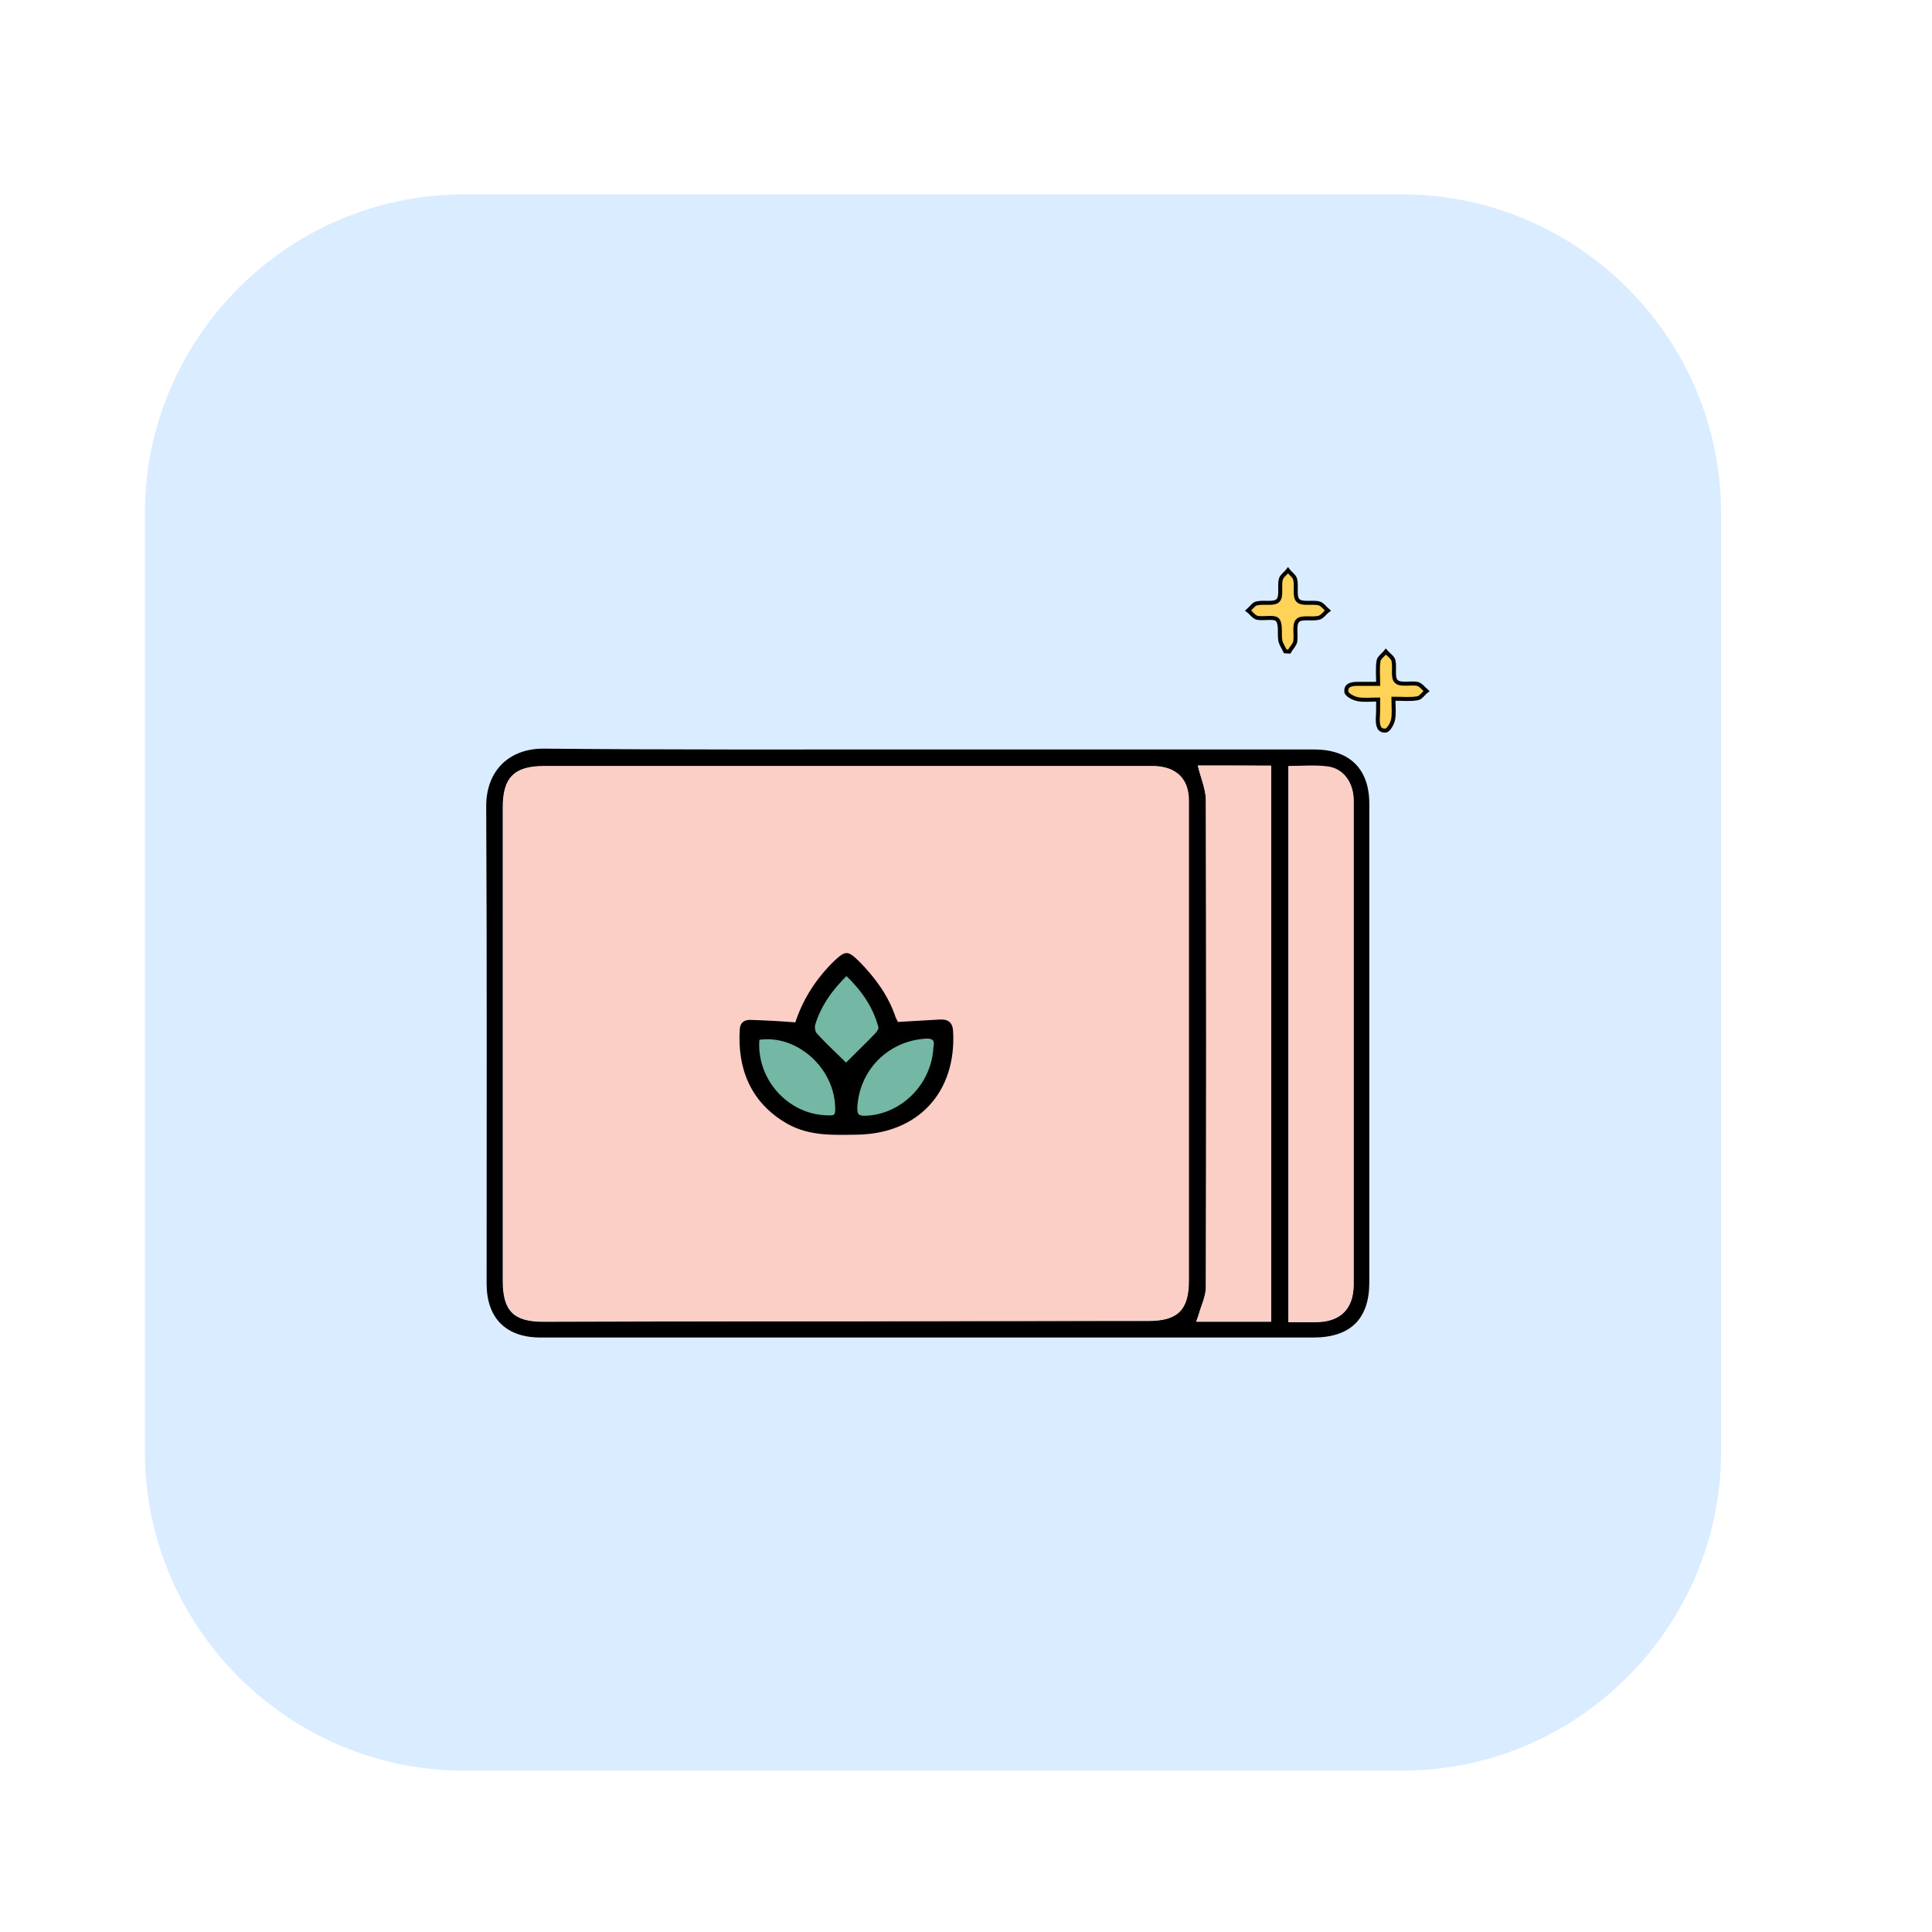 <?xml version="1.0" encoding="utf-8"?>
<!-- Generator: Adobe Illustrator 22.1.0, SVG Export Plug-In . SVG Version: 6.00 Build 0)  -->
<svg version="1.1" id="Calque_1" xmlns="http://www.w3.org/2000/svg" xmlns:xlink="http://www.w3.org/1999/xlink" x="0px" y="0px"
	 viewBox="0 0 480 480" style="enable-background:new 0 0 480 480;" xml:space="preserve">
<style type="text/css">
	.st0{fill:#FFD258;}
	.st1{fill:#FF5F7D;}
	.st2{fill:#DAECFF;}
	.st3{fill:none;stroke:#000000;stroke-miterlimit:10;}
	.st4{fill:#F36B7F;stroke:#000000;stroke-miterlimit:10;}
	.st5{fill:none;stroke:#000000;stroke-width:0.5;stroke-miterlimit:10;}
	.st6{fill:#FFCF47;stroke:#020202;stroke-miterlimit:10;}
	.st7{fill:#D6B154;}
	.st8{fill:#73B7A4;stroke:#020202;stroke-miterlimit:10;}
	.st9{fill:#5DA08B;}
	.st10{fill:#FFD258;stroke:#0A0A0A;stroke-width:0.75;stroke-miterlimit:10;}
	.st11{fill:#FEF0E1;}
	.st12{fill:#ADCCFF;}
	.st13{fill:none;stroke:#000000;stroke-width:2;stroke-miterlimit:10;}
	.st14{fill:#FFFBF2;}
	.st15{fill:#73B7A4;}
	.st16{fill:#98BFFF;}
	.st17{fill:#FFD258;stroke:#000000;stroke-width:2;stroke-miterlimit:10;}
	.st18{opacity:0.88;fill:#98BFFF;}
	.st19{opacity:0.75;fill:#FFFBF2;}
	.st20{opacity:0.88;fill:#719BD8;}
	.st21{opacity:0.75;fill:#EAD9B7;}
	.st22{fill:none;stroke:#070707;stroke-miterlimit:10;}
	.st23{fill:#FEF0E1;stroke:#070707;stroke-miterlimit:10;}
	.st24{opacity:0.43;fill:#7F3B48;}
	.st25{fill:#D3A533;}
	.st26{fill:#C1962B;}
	.st27{fill:#FFB5C0;stroke:#020202;stroke-miterlimit:10;}
	.st28{fill:#FF8E9E;}
	.st29{fill:#FF8E9E;stroke:#000000;stroke-miterlimit:10;}
	.st30{fill:#EA5B70;}
	.st31{fill:#020202;}
	.st32{fill:#FFD258;stroke:#050505;stroke-width:0.5;stroke-miterlimit:10;}
	.st33{fill:#FEF0E1;stroke:#020202;stroke-width:0.5;stroke-miterlimit:10;}
	.st34{fill:#DDB143;}
	.st35{fill:#D6AF8B;}
	.st36{fill:#FBCEC6;}
	.st37{fill:#FFFBF2;stroke:#020202;stroke-width:2;stroke-miterlimit:10;}
	.st38{fill:#FF5F7D;stroke:#020202;stroke-width:2;stroke-miterlimit:10;}
	.st39{fill:#FFFFFF;}
	.st40{fill:#ADCCFF;stroke:#020202;stroke-width:2;stroke-miterlimit:10;}
	.st41{fill:#FFD258;stroke:#050505;stroke-width:2;stroke-miterlimit:10;}
	.st42{fill:#85AAE0;}
	.st43{fill:#C99E32;}
	.st44{fill:#FF5F7D;stroke:#050505;stroke-width:2;stroke-miterlimit:10;}
	.st45{fill:#DBA92C;}
	.st46{fill:#73B7A4;stroke:#020202;stroke-width:2;stroke-miterlimit:10;}
	.st47{fill:#FFCF47;stroke:#020202;stroke-width:2;stroke-miterlimit:10;}
	.st48{fill:#99C6B8;}
	.st49{fill:#E2B23B;}
	.st50{fill:#C11A3E;}
	.st51{fill:#FEF0E1;stroke:#020202;stroke-miterlimit:10;}
	.st52{fill:#ADCCFF;stroke:#020202;stroke-miterlimit:10;}
	.st53{fill:#FFD258;stroke:#0C0C0C;stroke-width:0.75;stroke-miterlimit:10;}
	.st54{fill:#ADCCFF;stroke:#050505;stroke-width:2;stroke-miterlimit:10;}
	.st55{fill:#73B7A4;stroke:#050505;stroke-width:2;stroke-miterlimit:10;}
	.st56{fill:#FFFBF2;stroke:#050505;stroke-width:2;stroke-miterlimit:10;}
	.st57{fill:#FEF0E1;stroke:#020202;stroke-width:2;stroke-miterlimit:10;}
	.st58{fill:#D8A830;}
	.st59{fill:#FF5F7D;stroke:#050505;stroke-miterlimit:10;}
	.st60{fill:#E8D2BF;}
	.st61{fill:#FFD258;stroke:#0A0A0A;stroke-width:2;stroke-miterlimit:10;}
	.st62{fill:#D8AB3A;}
	.st63{fill:#FFD258;stroke:#050505;stroke-miterlimit:10;}
	.st64{fill:#FBCEC6;stroke:#070707;stroke-miterlimit:10;}
	.st65{fill:#D84161;}
	.st66{fill:#FFD258;stroke:#0A0A0A;stroke-miterlimit:10;}
	.st67{fill:#FFD258;stroke:#0A0A0A;stroke-width:3;stroke-miterlimit:10;}
	.st68{fill:none;stroke:#0A0A0A;stroke-width:3;stroke-miterlimit:10;}
	.st69{fill:none;stroke:#0A0A0A;stroke-width:2;stroke-miterlimit:10;}
	.st70{fill:#FF5F7D;stroke:#000000;stroke-miterlimit:10;}
	.st71{fill:#FFD258;stroke:#000000;stroke-miterlimit:10;}
	.st72{fill:#FF5F7D;stroke:#050505;stroke-width:0.75;stroke-miterlimit:10;}
	.st73{fill:#FEF0E1;stroke:#020202;stroke-width:0.75;stroke-miterlimit:10;}
	.st74{fill:#FF5F7D;stroke:#050505;stroke-width:0.25;stroke-miterlimit:10;}
	.st75{fill:#73B7A4;stroke:#020202;stroke-width:0.25;stroke-miterlimit:10;}
	.st76{fill:#FBCEC6;stroke:#020202;stroke-miterlimit:10;}
	.st77{fill:#73B7A4;stroke:#020202;stroke-width:0.75;stroke-miterlimit:10;}
	.st78{fill:#73B7A4;stroke:#070707;stroke-miterlimit:10;}
	.st79{fill:#FFFBF2;stroke:#070707;stroke-miterlimit:10;}
	.st80{fill:#E2B139;}
	.st81{fill:#FFFBF2;stroke:#020202;stroke-miterlimit:10;}
	.st82{fill:#ADCCFF;stroke:#020202;stroke-width:0.75;stroke-miterlimit:10;}
	.st83{fill:#FFFBF2;stroke:#020202;stroke-width:0.75;stroke-miterlimit:10;}
	.st84{fill:#FFD258;stroke:#050505;stroke-width:0.75;stroke-miterlimit:10;}
	.st85{fill:#FBCEC6;stroke:#020202;stroke-width:0.75;stroke-miterlimit:10;}
	.st86{fill:#73B7A4;stroke:#050505;stroke-miterlimit:10;}
	.st87{fill:#73B7A4;stroke:#050505;stroke-width:0.75;stroke-miterlimit:10;}
	.st88{fill:#E2C2A6;}
	.st89{fill:#DBC69E;}
	.st90{fill:#D39C94;}
	.st91{fill:#E0B344;}
	.st92{fill:#E0AE32;}
	.st93{fill:#4F9982;}
	.st94{fill:#DDBA9B;}
	.st95{fill:#C6961E;}
	.st96{fill:#FF5F7D;stroke:#000000;stroke-width:0.75;stroke-miterlimit:10;}
	.st97{fill:#FFD258;stroke:#000000;stroke-width:0.75;stroke-miterlimit:10;}
</style>
<path class="st2" d="M348.5,439.9H115.2c-43.5,0-79.2-35.6-79.2-79.2V127.5c0-43.5,35.6-79.2,79.2-79.2h233.2
	c43.5,0,79.2,35.6,79.2,79.2v233.2C427.6,404.2,392,439.9,348.5,439.9z"/>
<g id="AW7fmo.tif">
	<g>
		<path d="M230.7,186.2c26.9,0,53.8,0,80.8,0c5.1,0,10.1,0,15.2,0c8.7,0.1,13.5,4.9,13.5,13.5c0,39.6,0,79.3,0,118.9
			c0,9.1-4.7,13.7-13.9,13.7c-54.8,0-109.5,0-164.3,0c-9.2,0-18.4,0-27.7,0c-8.6,0-13.4-4.8-13.4-13.4c0-39.5,0.1-78.9-0.1-118.4
			c-0.1-9,5.7-14.6,14.4-14.5C167.1,186.3,198.9,186.2,230.7,186.2z M209.8,328.2c25.2,0,50.3,0,75.5,0c7.3,0,10-2.7,10-10
			c0-18.4,0-36.9,0-55.3c0-21.3,0-42.6,0-63.9c0-5.4-3.1-8.5-8.6-8.6c-1,0-2,0-3,0c-49.5,0-99,0-148.6,0c-7.4,0-10.2,2.8-10.2,10.2
			c0,39.2,0,78.4,0,117.6c0,7.5,2.7,10.2,10.1,10.2C160,328.3,184.9,328.3,209.8,328.2z M297.6,190.2c0.7,3,2,5.8,2,8.7
			c0.1,40.3,0.1,80.6,0,120.9c0,2.3-1.1,4.6-1.8,6.9c-0.2,0.6-0.4,1.1-0.6,1.7c6.3,0,12.4,0,18.6,0c0-46.1,0-92,0-138.1
			C309.5,190.2,303.4,190.2,297.6,190.2z M320.1,328.5c2.4,0,4.6,0,6.8,0c6.1,0,9.4-3.3,9.4-9.3c0-28,0-56.1,0-84.1
			c0-12.1,0-24.2,0-36.2c0-4.4-2.6-7.9-6.5-8.4c-3.1-0.4-6.4-0.1-9.7-0.1C320.1,236.4,320.1,282.2,320.1,328.5z"/>
		<path class="st63" d="M342.4,173.8c-2,0-3.6,0.2-5.1-0.1c-1.1-0.2-2.7-1.1-2.8-1.8c-0.2-1.8,1.4-2,2.9-2c1.5,0,3.1,0,5,0
			c0-2.1-0.2-3.9,0.1-5.7c0.1-0.8,1.2-1.5,1.8-2.3c0.6,0.7,1.7,1.4,1.9,2.2c0.4,1.8-0.3,4.3,0.7,5.2c1,1,3.5,0.3,5.2,0.6
			c0.9,0.2,1.6,1.2,2.3,1.8c-0.8,0.6-1.4,1.7-2.3,1.8c-1.8,0.3-3.6,0.1-5.9,0.1c0,2,0.2,3.7-0.1,5.2c-0.2,1-1.1,2.6-1.8,2.7
			c-1.8,0.2-2-1.4-2-2.9C342.4,177.3,342.4,175.8,342.4,173.8z"/>
		<path class="st63" d="M319.3,161.8c-0.4-0.9-1-1.7-1.2-2.6c-0.3-1.8,0.2-4.1-0.7-5.2c-0.8-0.9-3.3-0.2-5-0.5
			c-0.9-0.2-1.5-1.2-2.3-1.8c0.7-0.6,1.4-1.7,2.2-1.8c1.8-0.4,4.2,0.3,5.2-0.7c1-1,0.3-3.5,0.7-5.2c0.2-0.9,1.2-1.5,1.8-2.3
			c0.6,0.8,1.6,1.4,1.8,2.3c0.4,1.7-0.3,4.3,0.7,5.2c1,1,3.5,0.3,5.2,0.7c0.8,0.2,1.5,1.2,2.2,1.8c-0.8,0.6-1.4,1.6-2.3,1.8
			c-1.7,0.4-4.3-0.3-5.2,0.7c-1,1-0.3,3.5-0.6,5.2c-0.2,0.9-1,1.6-1.5,2.5C320,161.9,319.6,161.8,319.3,161.8z"/>
		<path class="st36" d="M209.8,328.3c-24.9,0-49.8,0-74.7,0c-7.4,0-10.1-2.7-10.1-10.2c0-39.2,0-78.4,0-117.6
			c0-7.4,2.8-10.2,10.2-10.2c49.5,0,99,0,148.6,0c1,0,2,0,3,0c5.5,0.2,8.6,3.2,8.6,8.6c0,21.3,0,42.6,0,63.9c0,18.4,0,36.9,0,55.3
			c0,7.3-2.7,10-10,10C260.2,328.2,235,328.2,209.8,328.3z"/>
		<path class="st36" d="M297.6,190.2c5.8,0,11.9,0,18.2,0c0,46.1,0,92,0,138.1c-6.2,0-12.2,0-18.6,0c0.2-0.6,0.5-1.2,0.6-1.7
			c0.6-2.3,1.8-4.6,1.8-6.9c0.1-40.3,0.1-80.6,0-120.9C299.6,196.1,298.3,193.3,297.6,190.2z"/>
		<path class="st36" d="M320.1,328.5c0-46.3,0-92.1,0-138.2c3.3,0,6.5-0.3,9.7,0.1c4,0.5,6.5,4,6.5,8.4c0,12.1,0,24.2,0,36.2
			c0,28,0,56.1,0,84.1c0,6.1-3.3,9.3-9.4,9.3C324.7,328.5,322.5,328.5,320.1,328.5z"/>
		<path d="M197.6,254c1.9-5.8,5.2-10.9,9.6-15.2c2.9-2.7,3.4-2.7,6.3,0.1c3.9,4,7.2,8.4,9,13.8c0.2,0.5,0.5,1,0.6,1.2
			c3.6-0.2,7-0.4,10.4-0.6c2.2-0.1,3.2,0.8,3.3,3c0.8,15-8.6,25.3-23.7,25.6c-6,0.1-12,0.4-17.5-2.7c-9.6-5.5-12.4-14.4-11.8-23.5
			c0.1-1.7,1.2-2.4,2.8-2.3C190.1,253.5,193.7,253.7,197.6,254z M188.2,257.9c-0.9,10.4,7.2,19.6,17.3,19.7c1.2,0,2.5,0.3,2.5-1.6
			C208.3,265.2,198.1,256.2,188.2,257.9z M232.4,260.3c0.5-2.2-0.6-2.9-3-2.7c-9.3,0.9-16.3,8.1-16.8,17.5c-0.1,2.2,0.6,2.7,2.7,2.6
			C224.2,277.3,231.9,269.7,232.4,260.3z M210.2,264.7c2.5-2.5,5.1-5,7.7-7.6c0.5-0.5,1-1.5,0.8-2c-1.4-5.2-4.4-9.4-8.4-13.2
			c-3.8,3.6-6.7,7.6-8.2,12.5c-0.2,0.8-0.1,2.1,0.4,2.7C205.1,259.7,207.8,262.3,210.2,264.7z"/>
		<path class="st8" d="M188.2,257.9c9.9-1.7,20.1,7.3,19.8,18.1c-0.1,1.9-1.4,1.6-2.5,1.6C195.4,277.4,187.2,268.2,188.2,257.9z"/>
		<path class="st8" d="M232.4,260.3c-0.5,9.4-8.2,17-17.2,17.4c-2,0.1-2.8-0.4-2.7-2.6c0.5-9.3,7.5-16.6,16.8-17.5
			C231.8,257.3,232.9,258,232.4,260.3z"/>
		<path class="st8" d="M210.2,264.7c-2.4-2.4-5.2-4.9-7.7-7.7c-0.5-0.6-0.7-1.9-0.4-2.7c1.5-4.8,4.4-8.8,8.2-12.5
			c4,3.8,7,8,8.4,13.2c0.2,0.6-0.3,1.5-0.8,2C215.3,259.7,212.7,262.2,210.2,264.7z"/>
	</g>
</g>
</svg>
